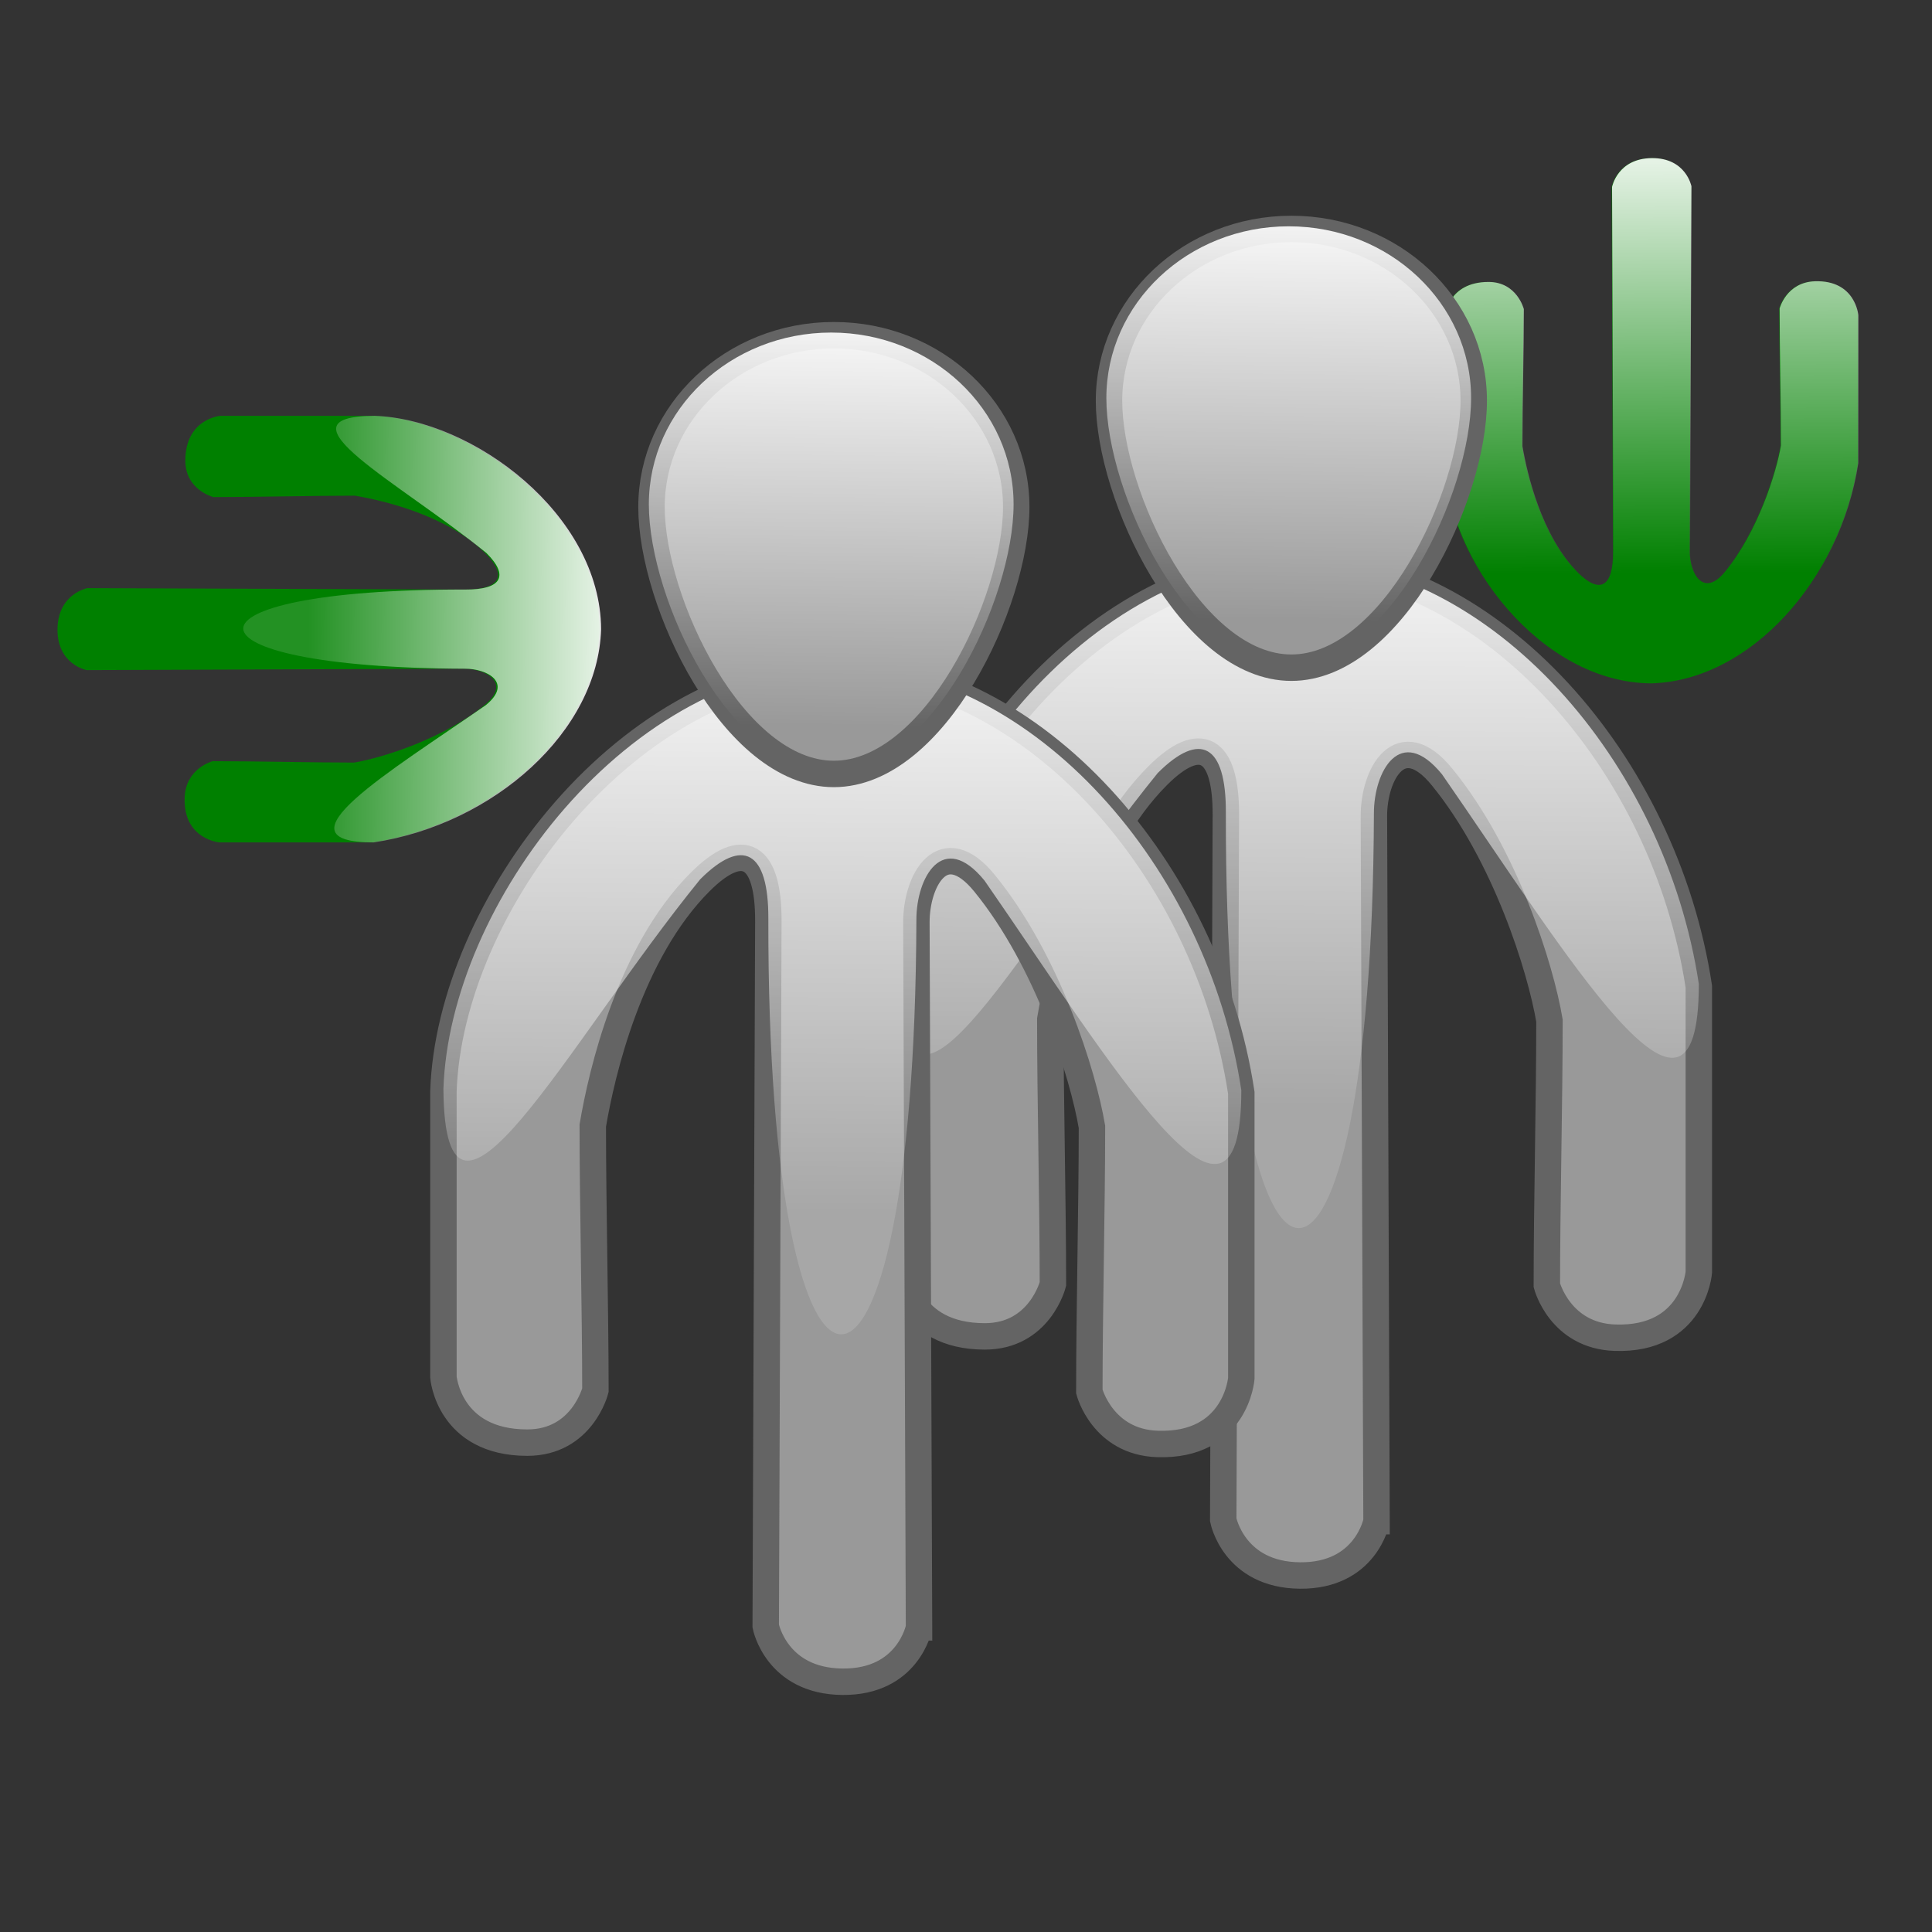 <?xml version="1.0" encoding="UTF-8" standalone="no"?>
<!-- Created with Inkscape (http://www.inkscape.org/) -->

<svg
   xmlns:osb="http://www.openswatchbook.org/uri/2009/osb"
   xmlns:dc="http://purl.org/dc/elements/1.1/"
   xmlns:cc="http://creativecommons.org/ns#"
   xmlns:rdf="http://www.w3.org/1999/02/22-rdf-syntax-ns#"
   xmlns:svg="http://www.w3.org/2000/svg"
   xmlns="http://www.w3.org/2000/svg"
   xmlns:xlink="http://www.w3.org/1999/xlink"
   xmlns:sodipodi="http://sodipodi.sourceforge.net/DTD/sodipodi-0.dtd"
   xmlns:inkscape="http://www.inkscape.org/namespaces/inkscape"
   width="300"
   height="300"
   id="svg2"
   version="1.1"
   inkscape:version="0.48.0 r9654"
   sodipodi:docname="lend_to_reserved.svg"
   inkscape:export-filename="/home/osmank3/Geliştirme/bilge-katalog-python/images/lend_to_reserved.png"
   inkscape:export-xdpi="38.400002"
   inkscape:export-ydpi="38.400002">
  <rect width="100%" height="100%" fill="#333333" stroke="none"/>
  <title
     id="title3318">Lend to reserved</title>
  <defs
     id="defs4">
    <linearGradient
       inkscape:collect="always"
       id="linearGradient3384">
      <stop
         style="stop-color:#ffffff;stop-opacity:1;"
         offset="0"
         id="stop3386" />
      <stop
         style="stop-color:#ffffff;stop-opacity:0;"
         offset="1"
         id="stop3388" />
    </linearGradient>
    <linearGradient
       inkscape:collect="always"
       id="linearGradient3886">
      <stop
         style="stop-color:#ffffff;stop-opacity:1;"
         offset="0"
         id="stop3888" />
      <stop
         style="stop-color:#ffffff;stop-opacity:0;"
         offset="1"
         id="stop3890" />
    </linearGradient>
    <linearGradient
       inkscape:collect="always"
       id="linearGradient3879">
      <stop
         style="stop-color:#ffffff;stop-opacity:0.9"
         offset="0"
         id="stop3881" />
      <stop
         style="stop-color:#ffffff;stop-opacity:0.138"
         offset="1"
         id="stop3883" />
    </linearGradient>
    <linearGradient
       id="linearGradient3821"
       osb:paint="solid">
      <stop
         style="stop-color:#f4f4f4;stop-opacity:1;"
         offset="0"
         id="stop3823" />
    </linearGradient>
    <linearGradient
       inkscape:collect="always"
       xlink:href="#linearGradient3879"
       id="linearGradient3901"
       gradientUnits="userSpaceOnUse"
       gradientTransform="matrix(1.881,0,0,1.881,-484.898,-2.694)"
       x1="272.166"
       y1="477.362"
       x2="341.834"
       y2="477.029" />
    <linearGradient
       inkscape:collect="always"
       xlink:href="#linearGradient3879"
       id="linearGradient3070"
       gradientUnits="userSpaceOnUse"
       gradientTransform="matrix(0,1.487,1.487,0,-556.78,424.025)"
       x1="272.166"
       y1="477.362"
       x2="341.834"
       y2="477.029" />
    <linearGradient
       inkscape:collect="always"
       xlink:href="#linearGradient3879"
       id="linearGradient3084"
       gradientUnits="userSpaceOnUse"
       gradientTransform="matrix(0,1.487,1.487,0,-556.78,424.025)"
       x1="272.166"
       y1="477.362"
       x2="341.834"
       y2="477.029" />
    <linearGradient
       inkscape:collect="always"
       xlink:href="#linearGradient3879"
       id="linearGradient3089"
       gradientUnits="userSpaceOnUse"
       gradientTransform="matrix(0,1.487,1.487,0,-556.78,424.025)"
       x1="272.166"
       y1="477.362"
       x2="341.834"
       y2="477.029" />
    <linearGradient
       inkscape:collect="always"
       xlink:href="#linearGradient3879"
       id="linearGradient3092"
       gradientUnits="userSpaceOnUse"
       gradientTransform="matrix(0,1.487,1.487,0,-556.78,424.025)"
       x1="272.166"
       y1="477.362"
       x2="341.834"
       y2="477.029" />
    <linearGradient
       inkscape:collect="always"
       xlink:href="#linearGradient3886"
       id="linearGradient3892"
       x1="154"
       y1="759.362"
       x2="153"
       y2="840.362"
       gradientUnits="userSpaceOnUse" />
    <linearGradient
       inkscape:collect="always"
       xlink:href="#linearGradient3879"
       id="linearGradient3906"
       gradientUnits="userSpaceOnUse"
       gradientTransform="matrix(0,1.487,1.487,0,-556.78,424.025)"
       x1="272.166"
       y1="477.362"
       x2="341.834"
       y2="477.029" />
    <linearGradient
       inkscape:collect="always"
       xlink:href="#linearGradient3886"
       id="linearGradient3908"
       gradientUnits="userSpaceOnUse"
       x1="154"
       y1="759.362"
       x2="153"
       y2="840.362" />
    <linearGradient
       inkscape:collect="always"
       xlink:href="#linearGradient3879-9"
       id="linearGradient3906-5"
       gradientUnits="userSpaceOnUse"
       gradientTransform="matrix(0,1.487,1.487,0,-556.78,424.025)"
       x1="272.166"
       y1="477.362"
       x2="341.834"
       y2="477.029" />
    <linearGradient
       inkscape:collect="always"
       id="linearGradient3879-9">
      <stop
         style="stop-color:#ffffff;stop-opacity:0.9"
         offset="0"
         id="stop3881-6" />
      <stop
         style="stop-color:#ffffff;stop-opacity:0.138"
         offset="1"
         id="stop3883-2" />
    </linearGradient>
    <linearGradient
       inkscape:collect="always"
       xlink:href="#linearGradient3886-7"
       id="linearGradient3908-1"
       gradientUnits="userSpaceOnUse"
       x1="154"
       y1="759.362"
       x2="153"
       y2="840.362" />
    <linearGradient
       inkscape:collect="always"
       id="linearGradient3886-7">
      <stop
         style="stop-color:#ffffff;stop-opacity:1;"
         offset="0"
         id="stop3888-8" />
      <stop
         style="stop-color:#ffffff;stop-opacity:0;"
         offset="1"
         id="stop3890-5" />
    </linearGradient>
    <linearGradient
       inkscape:collect="always"
       xlink:href="#linearGradient3879-9-1"
       id="linearGradient3906-5-5"
       gradientUnits="userSpaceOnUse"
       gradientTransform="matrix(0,1.487,1.487,0,-556.78,424.025)"
       x1="272.166"
       y1="477.362"
       x2="341.834"
       y2="477.029" />
    <linearGradient
       inkscape:collect="always"
       id="linearGradient3879-9-1">
      <stop
         style="stop-color:#ffffff;stop-opacity:0.9"
         offset="0"
         id="stop3881-6-1" />
      <stop
         style="stop-color:#ffffff;stop-opacity:0.138"
         offset="1"
         id="stop3883-2-0" />
    </linearGradient>
    <linearGradient
       inkscape:collect="always"
       xlink:href="#linearGradient3886-7-5"
       id="linearGradient3908-1-8"
       gradientUnits="userSpaceOnUse"
       x1="154"
       y1="759.362"
       x2="153"
       y2="840.362" />
    <linearGradient
       inkscape:collect="always"
       id="linearGradient3886-7-5">
      <stop
         style="stop-color:#ffffff;stop-opacity:1;"
         offset="0"
         id="stop3888-8-0" />
      <stop
         style="stop-color:#ffffff;stop-opacity:0;"
         offset="1"
         id="stop3890-5-6" />
    </linearGradient>
    <linearGradient
       inkscape:collect="always"
       xlink:href="#linearGradient3879-6"
       id="linearGradient3906-4"
       gradientUnits="userSpaceOnUse"
       gradientTransform="matrix(0,1.487,1.487,0,-556.78,424.025)"
       x1="272.166"
       y1="477.362"
       x2="341.834"
       y2="477.029" />
    <linearGradient
       inkscape:collect="always"
       id="linearGradient3879-6">
      <stop
         style="stop-color:#ffffff;stop-opacity:0.9"
         offset="0"
         id="stop3881-2" />
      <stop
         style="stop-color:#ffffff;stop-opacity:0.138"
         offset="1"
         id="stop3883-5" />
    </linearGradient>
    <linearGradient
       inkscape:collect="always"
       xlink:href="#linearGradient3886-6"
       id="linearGradient3908-8"
       gradientUnits="userSpaceOnUse"
       x1="154"
       y1="759.362"
       x2="153"
       y2="840.362" />
    <linearGradient
       inkscape:collect="always"
       id="linearGradient3886-6">
      <stop
         style="stop-color:#ffffff;stop-opacity:1;"
         offset="0"
         id="stop3888-2" />
      <stop
         style="stop-color:#ffffff;stop-opacity:0;"
         offset="1"
         id="stop3890-8" />
    </linearGradient>
    <linearGradient
       inkscape:collect="always"
       xlink:href="#linearGradient3879"
       id="linearGradient3320"
       gradientUnits="userSpaceOnUse"
       gradientTransform="matrix(0,1.487,1.487,0,-556.78,424.025)"
       x1="272.166"
       y1="477.362"
       x2="341.834"
       y2="477.029" />
    <linearGradient
       inkscape:collect="always"
       xlink:href="#linearGradient3886"
       id="linearGradient3322"
       gradientUnits="userSpaceOnUse"
       x1="154"
       y1="759.362"
       x2="153"
       y2="840.362" />
    <linearGradient
       inkscape:collect="always"
       xlink:href="#linearGradient3879-9"
       id="linearGradient3324"
       gradientUnits="userSpaceOnUse"
       gradientTransform="matrix(0,1.487,1.487,0,-556.78,424.025)"
       x1="272.166"
       y1="477.362"
       x2="341.834"
       y2="477.029" />
    <linearGradient
       inkscape:collect="always"
       xlink:href="#linearGradient3886-7"
       id="linearGradient3326"
       gradientUnits="userSpaceOnUse"
       x1="154"
       y1="759.362"
       x2="153"
       y2="840.362" />
    <linearGradient
       inkscape:collect="always"
       xlink:href="#linearGradient3879-6"
       id="linearGradient3328"
       gradientUnits="userSpaceOnUse"
       gradientTransform="matrix(0,1.487,1.487,0,-556.78,424.025)"
       x1="272.166"
       y1="477.362"
       x2="341.834"
       y2="477.029" />
    <linearGradient
       inkscape:collect="always"
       xlink:href="#linearGradient3886-6"
       id="linearGradient3330"
       gradientUnits="userSpaceOnUse"
       x1="154"
       y1="759.362"
       x2="153"
       y2="840.362" />
    <linearGradient
       y2="477.029"
       x2="341.834"
       y1="477.362"
       x1="272.166"
       gradientTransform="matrix(1.881,0,0,1.881,-484.898,-2.694)"
       gradientUnits="userSpaceOnUse"
       id="linearGradient3901-1"
       xlink:href="#linearGradient3879-7"
       inkscape:collect="always" />
    <linearGradient
       osb:paint="solid"
       id="linearGradient3821-0">
      <stop
         id="stop3823-4"
         offset="0"
         style="stop-color:#f4f4f4;stop-opacity:1;" />
    </linearGradient>
    <linearGradient
       id="linearGradient3879-7"
       inkscape:collect="always">
      <stop
         id="stop3881-9"
         offset="0"
         style="stop-color:#ffffff;stop-opacity:0.9" />
      <stop
         id="stop3883-6"
         offset="1"
         style="stop-color:#ffffff;stop-opacity:0.138" />
    </linearGradient>
    <linearGradient
       inkscape:collect="always"
       xlink:href="#linearGradient3879-7"
       id="linearGradient3360"
       gradientUnits="userSpaceOnUse"
       gradientTransform="matrix(1.881,0,0,1.881,-484.898,-2.694)"
       x1="272.166"
       y1="477.362"
       x2="341.834"
       y2="477.029" />
    <linearGradient
       inkscape:collect="always"
       xlink:href="#linearGradient3879-7"
       id="linearGradient3363"
       gradientUnits="userSpaceOnUse"
       gradientTransform="matrix(0,-0.702,0.702,0,-94.389,1041.264)"
       x1="272.166"
       y1="477.362"
       x2="341.834"
       y2="477.029" />
    <linearGradient
       inkscape:collect="always"
       xlink:href="#linearGradient3384"
       id="linearGradient3390"
       x1="239.503"
       y1="751.948"
       x2="239.917"
       y2="831.091"
       gradientUnits="userSpaceOnUse" />
    <linearGradient
       inkscape:collect="always"
       xlink:href="#linearGradient3384"
       id="linearGradient3396"
       gradientUnits="userSpaceOnUse"
       x1="239.503"
       y1="751.948"
       x2="239.917"
       y2="831.091" />
    <linearGradient
       osb:paint="solid"
       id="linearGradient3821-2">
      <stop
         id="stop3823-6"
         offset="0"
         style="stop-color:#f4f4f4;stop-opacity:1;" />
    </linearGradient>
    <linearGradient
       id="linearGradient3879-74"
       inkscape:collect="always">
      <stop
         id="stop3881-8"
         offset="0"
         style="stop-color:#ffffff;stop-opacity:0.9" />
      <stop
         id="stop3883-58"
         offset="1"
         style="stop-color:#ffffff;stop-opacity:0.138" />
    </linearGradient>
    <linearGradient
       inkscape:collect="always"
       xlink:href="#linearGradient3384"
       id="linearGradient3173"
       gradientUnits="userSpaceOnUse"
       x1="239.503"
       y1="751.948"
       x2="239.917"
       y2="831.091" />
    <linearGradient
       inkscape:collect="always"
       xlink:href="#linearGradient3879"
       id="linearGradient3175"
       gradientUnits="userSpaceOnUse"
       gradientTransform="matrix(0,1.487,1.487,0,-556.78,424.025)"
       x1="272.166"
       y1="477.362"
       x2="341.834"
       y2="477.029" />
    <linearGradient
       inkscape:collect="always"
       xlink:href="#linearGradient3886"
       id="linearGradient3177"
       gradientUnits="userSpaceOnUse"
       x1="154"
       y1="759.362"
       x2="153"
       y2="840.362" />
    <linearGradient
       inkscape:collect="always"
       xlink:href="#linearGradient3879-9"
       id="linearGradient3179"
       gradientUnits="userSpaceOnUse"
       gradientTransform="matrix(0,1.487,1.487,0,-556.78,424.025)"
       x1="272.166"
       y1="477.362"
       x2="341.834"
       y2="477.029" />
    <linearGradient
       inkscape:collect="always"
       xlink:href="#linearGradient3886-7"
       id="linearGradient3181"
       gradientUnits="userSpaceOnUse"
       x1="154"
       y1="759.362"
       x2="153"
       y2="840.362" />
    <linearGradient
       inkscape:collect="always"
       xlink:href="#linearGradient3879-74"
       id="linearGradient3183"
       gradientUnits="userSpaceOnUse"
       gradientTransform="matrix(1.881,0,0,1.881,-484.898,-2.694)"
       x1="272.166"
       y1="477.362"
       x2="341.834"
       y2="477.029" />
  </defs>
  <sodipodi:namedview
     id="base"
     pagecolor="#ffffff"
     bordercolor="#666666"
     borderopacity="1.0"
     inkscape:pageopacity="0.0"
     inkscape:pageshadow="2"
     inkscape:zoom="2.4133333"
     inkscape:cx="150"
     inkscape:cy="150"
     inkscape:document-units="px"
     inkscape:current-layer="layer1"
     showgrid="false"
     inkscape:window-width="1280"
     inkscape:window-height="947"
     inkscape:window-x="0"
     inkscape:window-y="24"
     inkscape:window-maximized="1" />
  <g
     inkscape:label="Layer 1"
     inkscape:groupmode="layer"
     id="layer1"
     transform="translate(0,-752.362)">
    <g
       id="g3149"
       transform="matrix(0.901,0,0,0.901,27.087,85.352)"
       inkscape:export-filename="/home/osmank3/Geliştirme/bilge-katalog-python/images/lend_to_reserved.png"
       inkscape:export-xdpi="38"
       inkscape:export-ydpi="38">
      <g
         transform="translate(14,0)"
         id="g3095">
        <g
           id="g3392"
           transform="translate(0,8)"
           inkscape:export-filename="/home/osmank3/Geliştirme/bilge-katalog-python/images/reserve.png"
           inkscape:export-xdpi="38"
           inkscape:export-ydpi="38">
          <path
             sodipodi:nodetypes="cssccscccccsccssccc"
             inkscape:connector-curvature="0"
             id="path2987-2-7"
             d="m 247.379,764.416 -0.234,62.912 c -0.014,3.781 2.366,8.063 6.081,3.508 5.641,-6.916 8.796,-17.049 9.589,-21.75 0,-7.094 -0.234,-16.527 -0.234,-23.621 0,0 1.172,-4.514 6.081,-4.677 7.016,-0.234 7.484,5.847 7.484,5.847 0,8.497 0,16.995 0,25.492 -3.038,20.022 -18.521,37.455 -35.607,37.946 -19.105,-0.088 -35.07,-21.366 -35.607,-37.829 0,-8.497 0,-16.995 0,-25.492 0,0 0.468,-5.847 7.484,-5.847 4.911,0 6.081,4.677 6.081,4.677 0,7.094 -0.234,16.527 -0.234,23.621 0.793,4.701 3.278,15.44 9.589,21.75 3.791,3.791 6.103,2.527 6.081,-3.508 l -0.234,-62.912 c 0,0 0.935,-4.911 6.841,-4.97 5.905,-0.058 6.841,4.853 6.841,4.853 z"
             style="fill:#008000;fill-opacity:1;stroke:#000000;stroke-width:0;stroke-linecap:butt;stroke-linejoin:miter;stroke-miterlimit:4;stroke-opacity:1;stroke-dasharray:none" />
          <path
             sodipodi:nodetypes="cssccscccccsccssccc"
             inkscape:connector-curvature="0"
             id="path2987-2-7-1"
             d="m 247.443,764.403 -0.234,62.912 c -0.014,3.781 2.366,8.063 6.081,3.508 5.641,-6.916 8.796,-17.049 9.589,-21.75 0,-7.094 -0.234,-16.527 -0.234,-23.621 0,0 1.172,-4.514 6.081,-4.677 7.016,-0.234 7.484,5.847 7.484,5.847 0,8.497 0,16.995 0,25.492 -3.038,20.022 -18.521,37.455 -35.607,37.946 -19.105,-0.088 -35.07,-21.366 -35.607,-37.829 0,-8.497 0,-16.995 0,-25.492 0,0 0.468,-5.847 7.484,-5.847 4.911,0 6.081,4.677 6.081,4.677 0,7.094 -0.234,16.527 -0.234,23.621 0.793,4.701 3.278,15.44 9.589,21.75 3.791,3.791 6.103,2.527 6.081,-3.508 l -0.234,-62.912 c 0,0 0.935,-4.911 6.841,-4.97 5.905,-0.058 6.841,4.853 6.841,4.853 z"
             style="fill:url(#linearGradient3173);fill-opacity:1;stroke:#000000;stroke-width:0;stroke-linecap:butt;stroke-linejoin:miter;stroke-miterlimit:4;stroke-opacity:1;stroke-dasharray:none" />
        </g>
        <g
           id="g3898"
           transform="matrix(0.911,0,0,0.911,40.477,81.602)"
           inkscape:export-filename="/home/osmank3/Geliştirme/bilge-katalog-python/images/reserve.png"
           inkscape:export-xdpi="38"
           inkscape:export-ydpi="38">
          <g
             id="g3863">
            <path
               style="fill:#999999;fill-opacity:1;stroke:#646464;stroke-width:5;stroke-linecap:butt;stroke-linejoin:miter;stroke-miterlimit:4;stroke-opacity:1;stroke-dasharray:none"
               d="m 167.61,1010.813 -0.496,-133.344 c -0.03,-8.013 5.014,-17.089 12.888,-7.436 11.956,14.659 18.643,36.136 20.324,46.1 0,15.036 -0.496,35.03 -0.496,50.066 0,0 2.484,9.567 12.888,9.914 14.871,0.496 15.863,-12.393 15.863,-12.393 0,-18.011 0,-36.021 0,-54.032 -6.439,-42.437 -39.256,-79.386 -75.471,-80.428 -40.494,0.186 -74.332,45.287 -75.471,80.18 0,18.011 0,36.021 0,54.032 0,0 0.991,12.393 15.863,12.393 10.41,0 12.888,-9.914 12.888,-9.914 0,-15.036 -0.496,-35.03 -0.496,-50.066 1.68,-9.965 6.947,-32.725 20.324,-46.1 8.035,-8.034 12.936,-5.356 12.888,7.436 l -0.496,133.344 c 0,0 1.983,10.41 14.499,10.534 12.517,0.124 14.499,-10.286 14.499,-10.286 z"
               id="path2987-2"
               inkscape:connector-curvature="0"
               sodipodi:nodetypes="cssccscccccsccssccc" />
            <path
               style="fill:url(#linearGradient3175);fill-opacity:1;stroke:#000000;stroke-width:0;stroke-linecap:butt;stroke-linejoin:miter;stroke-miterlimit:4;stroke-opacity:1;stroke-dasharray:none"
               d="m 167.114,876.974 c -0.03,-8.013 5.014,-17.089 12.888,-7.436 23.67,34.131 48.579,75.867 48.579,39.656 -6.439,-42.437 -39.256,-79.386 -75.471,-80.428 -40.494,0.186 -74.332,45.287 -75.471,80.18 0.227,36.474 23.435,-8.746 48.579,-39.656 8.035,-8.034 12.936,-5.356 12.888,7.436 -0.194,105.126 27.678,104.528 28.007,0.248 z"
               id="path2987-2-3"
               inkscape:connector-curvature="0"
               sodipodi:nodetypes="cccccccc" />
          </g>
          <g
             id="g3894">
            <path
               transform="translate(-1,733.362)"
               style="fill:#999999;fill-opacity:1;fill-rule:evenodd;stroke:#646464;stroke-width:5;stroke-linecap:butt;stroke-linejoin:miter;stroke-miterlimit:4;stroke-opacity:1;stroke-dashoffset:0"
               d="M 187,65.5 C 187,83.449 171.554,116 152.5,116 133.446,116 118,83.449 118,65.5 118,47.551 133.446,33 152.5,33 171.554,33 187,47.551 187,65.5 z"
               id="path3077"
               inkscape:connector-curvature="0"
               sodipodi:nodetypes="sssss" />
            <path
               style="fill:url(#linearGradient3177);fill-opacity:1;fill-rule:evenodd;stroke:#646464;stroke-width:0;stroke-linecap:butt;stroke-linejoin:miter;stroke-miterlimit:4;stroke-opacity:1;stroke-dasharray:none;stroke-dashoffset:0"
               d="m 185.5,798.362 c 0,17.949 -15.446,50.5 -34.5,50.5 -19.054,0 -34.5,-32.551 -34.5,-50.5 0,-17.949 15.446,-32.5 34.5,-32.5 19.054,0 34.5,14.551 34.5,32.5 z"
               id="path3077-6"
               inkscape:connector-curvature="0"
               sodipodi:nodetypes="sssss" />
          </g>
        </g>
        <g
           id="g3898-7"
           transform="matrix(0.911,0,0,0.911,-38.371,99.913)"
           inkscape:export-filename="/home/osmank3/Geliştirme/bilge-katalog-python/images/reserve.png"
           inkscape:export-xdpi="38"
           inkscape:export-ydpi="38">
          <g
             id="g3863-4">
            <path
               style="fill:#999999;fill-opacity:1;stroke:#646464;stroke-width:5;stroke-linecap:butt;stroke-linejoin:miter;stroke-miterlimit:4;stroke-opacity:1;stroke-dasharray:none"
               d="m 167.61,1010.813 -0.496,-133.344 c -0.03,-8.013 5.014,-17.089 12.888,-7.436 11.956,14.659 18.643,36.136 20.324,46.1 0,15.036 -0.496,35.03 -0.496,50.066 0,0 2.484,9.567 12.888,9.914 14.871,0.496 15.863,-12.393 15.863,-12.393 0,-18.011 0,-36.021 0,-54.032 -6.439,-42.437 -39.256,-79.386 -75.471,-80.428 -40.494,0.186 -74.332,45.287 -75.471,80.18 0,18.011 0,36.021 0,54.032 0,0 0.991,12.393 15.863,12.393 10.41,0 12.888,-9.914 12.888,-9.914 0,-15.036 -0.496,-35.03 -0.496,-50.066 1.68,-9.965 6.947,-32.725 20.324,-46.1 8.035,-8.034 12.936,-5.356 12.888,7.436 l -0.496,133.344 c 0,0 1.983,10.41 14.499,10.534 12.517,0.124 14.499,-10.286 14.499,-10.286 z"
               id="path2987-2-1"
               inkscape:connector-curvature="0"
               sodipodi:nodetypes="cssccscccccsccssccc" />
            <path
               style="fill:url(#linearGradient3179);fill-opacity:1;stroke:#000000;stroke-width:0;stroke-linecap:butt;stroke-linejoin:miter;stroke-miterlimit:4;stroke-opacity:1;stroke-dasharray:none"
               d="m 167.114,876.974 c -0.03,-8.013 5.014,-17.089 12.888,-7.436 23.67,34.131 48.579,75.867 48.579,39.656 -6.439,-42.437 -39.256,-79.386 -75.471,-80.428 -40.494,0.186 -74.332,45.287 -75.471,80.18 0.227,36.474 23.435,-8.746 48.579,-39.656 8.035,-8.034 12.936,-5.356 12.888,7.436 -0.194,105.126 27.678,104.528 28.007,0.248 z"
               id="path2987-2-3-8"
               inkscape:connector-curvature="0"
               sodipodi:nodetypes="cccccccc" />
          </g>
          <g
             id="g3894-5">
            <path
               transform="translate(-1,733.362)"
               style="fill:#999999;fill-opacity:1;fill-rule:evenodd;stroke:#646464;stroke-width:5;stroke-linecap:butt;stroke-linejoin:miter;stroke-miterlimit:4;stroke-opacity:1;stroke-dashoffset:0"
               d="M 187,65.5 C 187,83.449 171.554,116 152.5,116 133.446,116 118,83.449 118,65.5 118,47.551 133.446,33 152.5,33 171.554,33 187,47.551 187,65.5 z"
               id="path3077-9"
               inkscape:connector-curvature="0"
               sodipodi:nodetypes="sssss" />
            <path
               style="fill:url(#linearGradient3181);fill-opacity:1;fill-rule:evenodd;stroke:#646464;stroke-width:0;stroke-linecap:butt;stroke-linejoin:miter;stroke-miterlimit:4;stroke-opacity:1;stroke-dasharray:none;stroke-dashoffset:0"
               d="m 185.5,798.362 c 0,17.949 -15.446,50.5 -34.5,50.5 -19.054,0 -34.5,-32.551 -34.5,-50.5 0,-17.949 15.446,-32.5 34.5,-32.5 19.054,0 34.5,14.551 34.5,32.5 z"
               id="path3077-6-7"
               inkscape:connector-curvature="0"
               sodipodi:nodetypes="sssss" />
          </g>
        </g>
      </g>
      <g
         transform="matrix(0.385,0,0,0.385,-29.843,503.212)"
         inkscape:label="Layer 1"
         id="layer1-4">
        <g
           id="g3897"
           transform="matrix(-1,0,0,1,295.667,2)">
          <path
             sodipodi:nodetypes="cssccscccccsccssccc"
             inkscape:connector-curvature="0"
             id="path2987-2-6"
             d="M 257.486,913.777 88.783,913.15 c -10.138,-0.038 -21.62,6.344 -9.407,16.306 18.546,15.127 45.717,23.587 58.325,25.713 19.023,0 44.318,-0.627 63.342,-0.627 0,0 12.104,3.143 12.543,16.306 0.627,18.814 -15.679,20.069 -15.679,20.069 -22.786,0 -45.573,0 -68.359,0 -53.69,-8.146 -100.436,-49.665 -101.754,-95.483 0.235,-51.231 57.295,-94.043 101.441,-95.483 22.786,0 45.573,0 68.359,0 0,0 15.679,1.254 15.679,20.069 0,13.17 -12.543,16.306 -12.543,16.306 -19.023,0 -44.318,-0.627 -63.342,-0.627 -12.607,2.126 -41.403,8.789 -58.325,25.713 -10.165,10.166 -6.776,16.366 9.407,16.306 l 168.702,-0.627 c 0,0 13.17,2.509 13.327,18.344 0.157,15.835 -13.013,18.344 -13.013,18.344 z"
             style="fill:#008000;fill-opacity:1;stroke:#000000;stroke-width:0;stroke-linecap:butt;stroke-linejoin:miter;stroke-miterlimit:4;stroke-opacity:1;stroke-dasharray:none" />
          <path
             sodipodi:nodetypes="cccccccc"
             inkscape:connector-curvature="0"
             id="path2987-2-3-2"
             d="m 88.156,913.15 c -10.138,-0.038 -21.62,6.344 -9.407,16.306 43.181,29.947 95.984,61.46 50.172,61.46 C 75.231,982.77 28.484,941.252 27.166,895.433 27.402,844.202 84.461,801.391 128.607,799.95 c 46.146,0.287 -11.065,29.649 -50.172,61.46 -10.165,10.166 -6.776,16.366 9.407,16.306 133.002,-0.246 132.245,35.017 0.314,35.434 z"
             style="fill:url(#linearGradient3183);fill-opacity:1;stroke:#000000;stroke-width:0;stroke-linecap:butt;stroke-linejoin:miter;stroke-miterlimit:4;stroke-opacity:1;stroke-dasharray:none" />
        </g>
      </g>
    </g>
  </g>
</svg>
